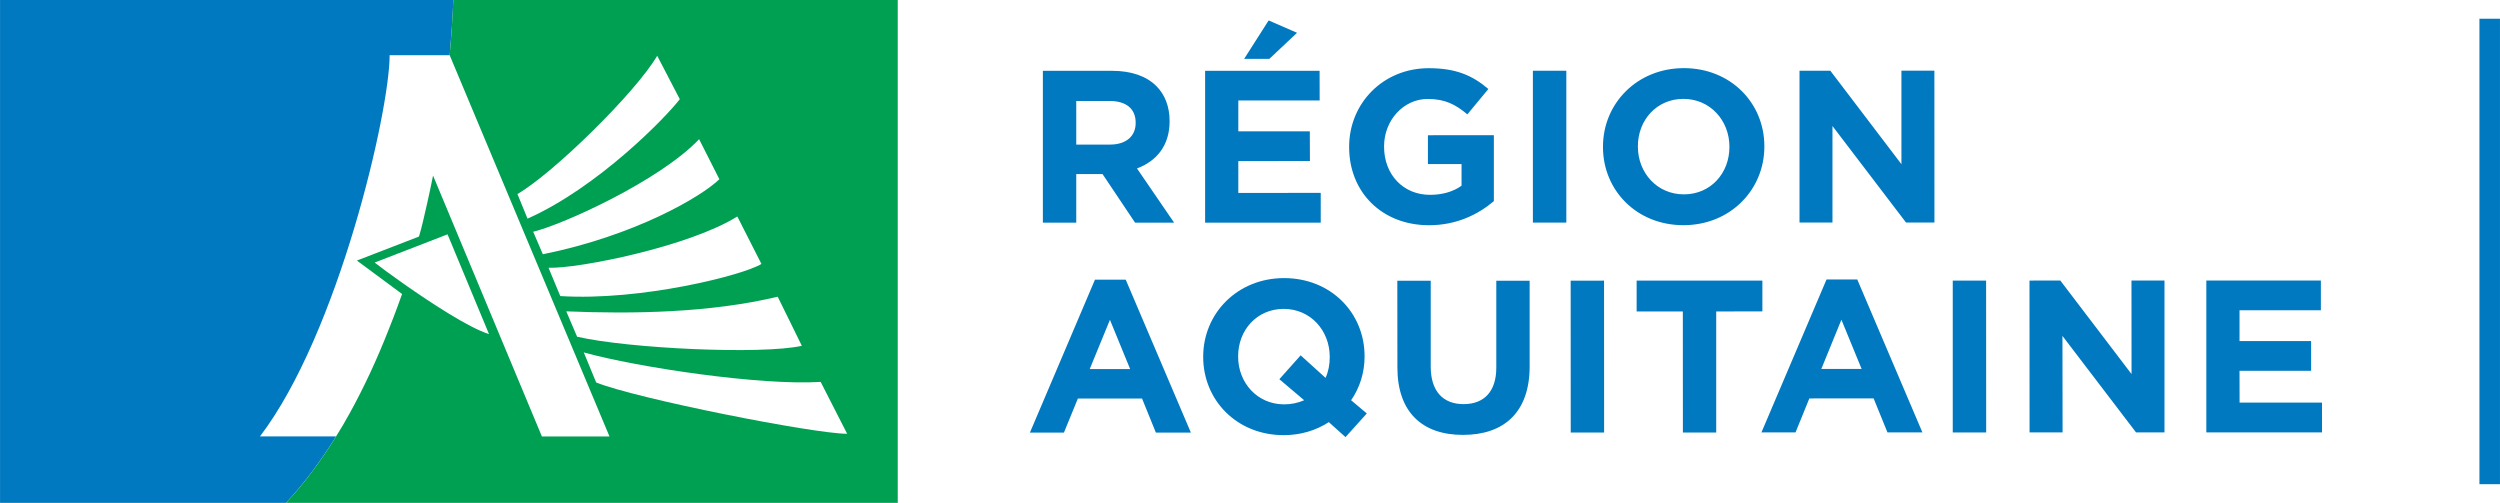 <?xml version="1.0" encoding="UTF-8" standalone="no"?>
<!-- Created with Inkscape (http://www.inkscape.org/) -->

<svg
   xmlns:dc="http://purl.org/dc/elements/1.1/"
   xmlns:cc="http://creativecommons.org/ns#"
   xmlns:rdf="http://www.w3.org/1999/02/22-rdf-syntax-ns#"
   xmlns:svg="http://www.w3.org/2000/svg"
   xmlns="http://www.w3.org/2000/svg"
   xmlns:sodipodi="http://sodipodi.sourceforge.net/DTD/sodipodi-0.dtd"
   xmlns:inkscape="http://www.inkscape.org/namespaces/inkscape"
   width="28.903mm"
   height="5.814mm"
   viewBox="0 0 102.411 20.601"
   id="svg3559"
   version="1.1"
   inkscape:version="0.91 r13725"
   sodipodi:docname="region_aquitaine.svg">
  <defs
     id="defs3561">
    <clipPath
       clipPathUnits="userSpaceOnUse"
       id="clipPath3429">
      <path
         d="m 0,420.945 297.64,0 L 297.64,0 0,0 0,420.945 Z"
         id="path3431"
         inkscape:connector-curvature="0" />
    </clipPath>
  </defs>
  <sodipodi:namedview
     id="base"
     pagecolor="#ffffff"
     bordercolor="#666666"
     borderopacity="1.0"
     inkscape:pageopacity="0.0"
     inkscape:pageshadow="2"
     inkscape:zoom="0.35"
     inkscape:cx="-749.50885"
     inkscape:cy="41.7292"
     inkscape:document-units="px"
     inkscape:current-layer="layer1"
     showgrid="false"
     fit-margin-top="0"
     fit-margin-left="0"
     fit-margin-right="0"
     fit-margin-bottom="0"
     inkscape:window-width="1358"
     inkscape:window-height="766"
     inkscape:window-x="1221"
     inkscape:window-y="1080"
     inkscape:window-maximized="0" />
  <g
     inkscape:label="Calque 1"
     inkscape:groupmode="layer"
     id="layer1"
     transform="translate(-497.366,-553.49)">
    <g
       transform="matrix(1.25,0,0,-1.25,440.24,647.531)"
       id="g3425">
      <g
         id="g3427"
         clip-path="url(#clipPath3429)">
        <g
           id="g3433"
           transform="translate(105.389,63.143)">
          <path
             d="M 0,0 0.658,1.612 1.32,0 0,0 Z m 0.17,2.93 -2.133,-5.012 1.117,0 0.453,1.114 2.106,0.002 0.455,-1.116 1.145,0 -2.135,5.012 -1.008,0 z m -2.102,-1.046 0,1.009 -4.121,0 0,-1.01 1.514,0 0.002,-3.968 1.092,0 0,3.968 1.513,10e-4 z m -4.08,5.4 0,0.014 c 0,0.853 0.612,1.551 1.492,1.551 0.881,0 1.508,-0.712 1.508,-1.565 l 0,-0.013 c 0,-0.854 -0.611,-1.551 -1.492,-1.551 -0.883,0 -1.508,0.711 -1.508,1.564 m 4.145,0 0,0.014 c 0,1.416 -1.104,2.559 -2.639,2.559 -1.535,-10e-4 -2.65,-1.16 -2.65,-2.573 l 0,-0.015 c 0,-1.414 1.101,-2.559 2.636,-2.559 1.538,0 2.653,1.161 2.653,2.574 m -6.348,-4.393 0.002,-4.976 1.094,0 -0.002,4.978 -1.094,-0.002 z m 10.84,6.883 0,-3.065 -2.33,3.063 -1.01,0 0,-4.976 1.08,0 0,3.164 2.41,-3.162 0.932,0 -0.002,4.976 -1.08,0 z m 13.783,-10.879 -2.701,0 -0.002,1.043 2.346,0 0,0.975 -2.346,-0.001 0,1.009 2.666,0 0,0.975 -3.754,0 0,-4.977 3.791,10e-4 0,0.975 z m -6.244,4.001 0.002,-3.065 -2.334,3.065 -1.01,-10e-4 0.002,-4.976 1.082,0 -0.004,3.162 2.412,-3.162 0.932,0 0,4.977 -1.082,0 z m -5.857,-10e-4 0,-4.977 1.095,0 -0.002,4.977 -1.093,0 z m -13.76,1.899 1.096,0 0,4.977 -1.096,0 0,-4.977 z m -6.658,-4.406 c 0,-0.248 -0.043,-0.476 -0.137,-0.682 l -0.816,0.739 -0.698,-0.783 0.813,-0.689 c -0.194,-0.085 -0.414,-0.135 -0.656,-0.135 -0.883,0 -1.508,0.711 -1.508,1.563 l 0,0.015 c 0,0.854 0.611,1.549 1.492,1.551 0.883,0 1.508,-0.711 1.51,-1.566 l 0,-0.013 z m 1.142,0.015 0,0.014 c 0,1.415 -1.099,2.559 -2.638,2.559 -1.534,0 -2.651,-1.16 -2.651,-2.575 l 0,-0.013 c 0.002,-1.416 1.104,-2.559 2.639,-2.559 0.555,0 1.058,0.155 1.478,0.427 l 0.547,-0.491 0.698,0.775 -0.514,0.433 c 0.285,0.413 0.441,0.911 0.441,1.43 m -8.361,8.378 c 0.533,0 0.859,-0.241 0.859,-0.712 l 0,-0.013 c 0,-0.419 -0.304,-0.704 -0.838,-0.704 l -1.109,0 0,1.429 1.088,0 z m -1.088,-3.989 0,1.594 0.848,0 0.013,0 1.067,-1.593 1.279,0 -1.217,1.777 c 0.633,0.235 1.069,0.74 1.069,1.543 l 0,0.014 c 0,0.468 -0.153,0.86 -0.43,1.139 -0.326,0.326 -0.816,0.503 -1.449,0.503 l -2.274,0 0,-4.977 1.094,0 z m 0.441,-4.797 0.663,1.614 0.662,-1.614 -1.325,0 z m 0.172,2.93 -2.132,-5.013 1.115,10e-4 0.457,1.116 2.103,0 0.453,-1.116 1.147,0 -2.135,5.012 -1.008,0 z m 7.399,1.868 0,0.976 -2.701,-0.002 0,1.045 2.347,10e-4 -0.004,0.973 -2.343,0 0,1.011 2.666,0 -0.002,0.973 -3.752,0 0,-4.977 3.789,0 z m -0.776,6.222 -0.931,0.405 -0.803,-1.259 0.826,0 0.908,0.854 z m 6.45,-5.517 0,2.162 -2.161,-0.002 0,-0.945 1.102,0 0,-0.709 c -0.277,-0.199 -0.633,-0.299 -1.031,-0.299 -0.883,-0.002 -1.508,0.667 -1.508,1.577 l 0,0.015 c 0,0.846 0.633,1.55 1.43,1.55 0.574,0 0.918,-0.185 1.3,-0.505 l 0.688,0.832 c -0.518,0.44 -1.059,0.682 -1.955,0.681 -1.504,0 -2.608,-1.159 -2.608,-2.573 l 0,-0.014 c 0,-1.472 1.069,-2.559 2.618,-2.559 0.908,0 1.613,0.356 2.125,0.789 m 0.08,-2.607 0,-2.85 c 0,-0.79 -0.407,-1.195 -1.073,-1.195 -0.67,0 -1.076,0.42 -1.076,1.229 l 0,2.816 -1.095,0 0.003,-2.845 c 0,-1.464 0.817,-2.211 2.151,-2.208 1.34,0 2.183,0.738 2.183,2.245 l 0,2.808 -1.093,0 z"
             style="fill:#0079c0;fill-opacity:1;fill-rule:nonzero;stroke:none"
             id="path3435"
             inkscape:connector-curvature="0" />
        </g>
        <g
           id="g3437"
           transform="translate(54.219,60.93)">
          <path
             d="m 0,0 c 2.566,3.366 4.25,10.65 4.25,12.493 l 1.969,0 c 0.052,0.597 0.092,1.2 0.119,1.81 l -14.856,0 0,-16.481 9.373,0 C 1.439,-1.55 1.986,-0.82 2.494,0 L 0,0 Z"
             style="fill:#0079c0;fill-opacity:1;fill-rule:nonzero;stroke:none"
             id="path3439"
             inkscape:connector-curvature="0" />
        </g>
        <g
           id="g3441"
           transform="translate(65.238,62.698)">
          <path
             d="M 0,0 -0.406,0.985 C 1.352,0.498 5.375,-0.106 7.357,0.019 l 0.868,-1.7 C 7.135,-1.681 1.332,-0.534 0,0 M -0.98,2.331 C 1.176,2.243 3.713,2.277 5.949,2.811 L 6.74,1.202 C 5.426,0.907 1.051,1.112 -0.625,1.5 L -0.98,2.331 Z M -1.562,3.76 C -0.588,3.723 3.072,4.462 4.625,5.441 L 5.416,3.885 C 4.828,3.518 1.467,2.665 -1.176,2.832 L -1.562,3.76 Z m -0.502,1.18 c 1,0.243 4.16,1.684 5.437,3.033 L 4.037,6.661 C 3.441,6.082 1.266,4.811 -1.748,4.202 L -2.064,4.94 Z M -2.58,6.176 C -1.402,6.858 1.299,9.507 2,10.707 L 2.74,9.285 C 2.287,8.689 0.057,6.396 -2.25,5.369 L -2.58,6.176 Z M -6.285,3.217 C -6.74,3.537 -7.109,3.811 -7.26,3.93 l 2.389,0.925 1.359,-3.27 C -4.17,1.791 -5.396,2.596 -6.285,3.217 m 1.603,9.317 c -0.027,-0.609 -0.066,-1.213 -0.119,-1.809 l 5.237,-12.494 -2.215,0 -3.567,8.55 C -5.408,6.471 -5.473,6.162 -5.543,5.855 -5.629,5.471 -5.723,5.059 -5.797,4.818 -5.805,4.796 -5.803,4.8 -5.811,4.781 L -7.842,3.996 -6.361,2.9 C -6.396,2.802 -6.443,2.666 -6.5,2.515 -6.578,2.301 -6.678,2.039 -6.795,1.748 c -0.387,-0.99 -0.818,-1.916 -1.287,-2.764 -0.143,-0.26 -0.291,-0.512 -0.443,-0.753 -0.508,-0.82 -1.055,-1.549 -1.639,-2.177 l 20.047,0 0,16.48 -14.565,0 z"
             style="fill:#00a053;fill-opacity:1;fill-rule:nonzero;stroke:none"
             id="path3443"
             inkscape:connector-curvature="0" />
        </g>
        <g
           id="g3445"
           transform="translate(127.293,74.619)">
          <path
             d="M 0,0 0,-15.254"
             style="fill:none;stroke:#0079c0;stroke-width:0.673;stroke-linecap:butt;stroke-linejoin:miter;stroke-miterlimit:10;stroke-dasharray:none;stroke-opacity:1"
             id="path3447"
             inkscape:connector-curvature="0" />
        </g>
      </g>
    </g>
  </g>
</svg>
